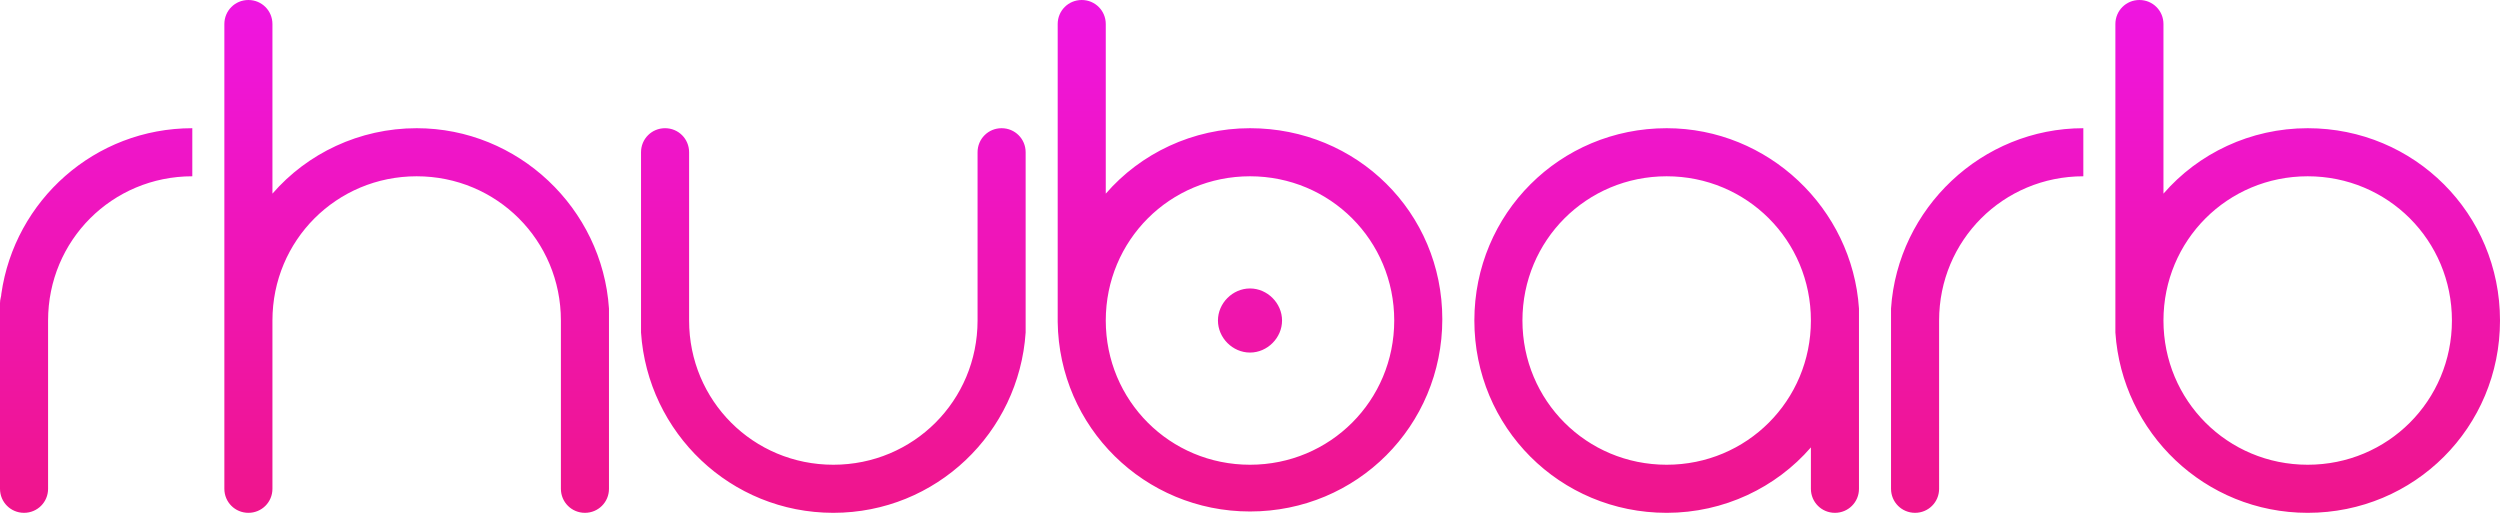 <?xml version="1.0" encoding="utf-8"?>
<!-- Generator: Adobe Illustrator 19.2.0, SVG Export Plug-In . SVG Version: 6.00 Build 0)  -->
<svg version="1.1" id="Ellipse_8_1_" xmlns="http://www.w3.org/2000/svg" xmlns:xlink="http://www.w3.org/1999/xlink" x="0px"
	 y="0px" viewBox="0 0 187.2 38.4" style="enable-background:new 0 0 187.2 38.4;" xml:space="preserve">
<style type="text/css">
	.st0{fill-rule:evenodd;clip-rule:evenodd;fill:url(#SVGID_1_);}
</style>
<g id="Ellipse_8">
	<g>
		<linearGradient id="SVGID_1_" gradientUnits="userSpaceOnUse" x1="93.6" y1="-4.8" x2="93.6" y2="38.4">
			<stop  offset="0" style="stop-color:#EF15EC"/>
			<stop  offset="1" style="stop-color:#EF158B"/>
		</linearGradient>
		<path class="st0" d="M75,9.6c-1,0-1.8,0.8-1.8,1.8V24c0,6-4.8,10.8-10.8,10.8S51.6,30,51.6,24V11.4c0-1-0.8-1.8-1.8-1.8
			c-1,0-1.8,0.8-1.8,1.8v13.2c0,0.1,0,0.2,0,0.3c0.5,7.5,6.7,13.5,14.4,13.5s13.9-6,14.4-13.5c0-0.1,0-0.2,0-0.3V11.4
			C76.8,10.4,76,9.6,75,9.6z M93.6,21.6c-1.3,0-2.4,1.1-2.4,2.4c0,1.3,1.1,2.4,2.4,2.4S96,25.3,96,24C96,22.7,94.9,21.6,93.6,21.6z
			 M0.1,22C0.1,22.2,0,22.4,0,22.7v13.9c0,1,0.8,1.8,1.8,1.8c1,0,1.8-0.8,1.8-1.8V24c0-6,4.8-10.8,10.8-10.8V9.6
			C7.1,9.6,1.1,15,0.1,22z M31.2,9.6c-4.3,0-8.2,1.9-10.8,4.9V1.8c0-1-0.8-1.8-1.8-1.8c-1,0-1.8,0.8-1.8,1.8v34.8
			c0,1,0.8,1.8,1.8,1.8c1,0,1.8-0.8,1.8-1.8V24c0-6,4.8-10.8,10.8-10.8C37.2,13.2,42,18,42,24v12.6c0,1,0.8,1.8,1.8,1.8
			c1,0,1.8-0.8,1.8-1.8V23.4c0-0.1,0-0.2,0-0.3C45.1,15.6,38.8,9.6,31.2,9.6z M141.6,23.1c0,0.1,0,0.2,0,0.3v13.2
			c0,1,0.8,1.8,1.8,1.8c1,0,1.8-0.8,1.8-1.8V24c0-6,4.8-10.8,10.8-10.8V9.6C148.4,9.6,142.1,15.6,141.6,23.1z M172.8,9.6
			c-4.3,0-8.2,1.9-10.8,4.9V1.8c0-1-0.8-1.8-1.8-1.8c-1,0-1.8,0.8-1.8,1.8v22.8c0,0.1,0,0.2,0,0.3c0.5,7.5,6.7,13.5,14.4,13.5
			c8,0,14.4-6.4,14.4-14.4S180.8,9.6,172.8,9.6z M172.8,34.8c-6,0-10.8-4.8-10.8-10.8s4.8-10.8,10.8-10.8S183.6,18,183.6,24
			S178.8,34.8,172.8,34.8z M124.8,9.6c-8,0-14.4,6.4-14.4,14.4s6.4,14.4,14.4,14.4c4.3,0,8.2-1.9,10.8-4.9v3.1c0,1,0.8,1.8,1.8,1.8
			c1,0,1.8-0.8,1.8-1.8V23.4c0-0.1,0-0.2,0-0.3C138.7,15.6,132.4,9.6,124.8,9.6z M124.8,34.8c-6,0-10.8-4.8-10.8-10.8
			s4.8-10.8,10.8-10.8S135.6,18,135.6,24S130.8,34.8,124.8,34.8z M93.6,9.6c-4.3,0-8.2,1.9-10.8,4.9V1.8C82.8,0.8,82,0,81,0
			c-1,0-1.8,0.8-1.8,1.8v22.3c0,0,0,0,0,0c0.1,7.9,6.5,14.2,14.4,14.2c8,0,14.4-6.4,14.4-14.4S101.6,9.6,93.6,9.6z M93.6,34.8
			c-6,0-10.8-4.8-10.8-10.8s4.8-10.8,10.8-10.8S104.4,18,104.4,24S99.6,34.8,93.6,34.8z"/>
	</g>
</g>
</svg>
